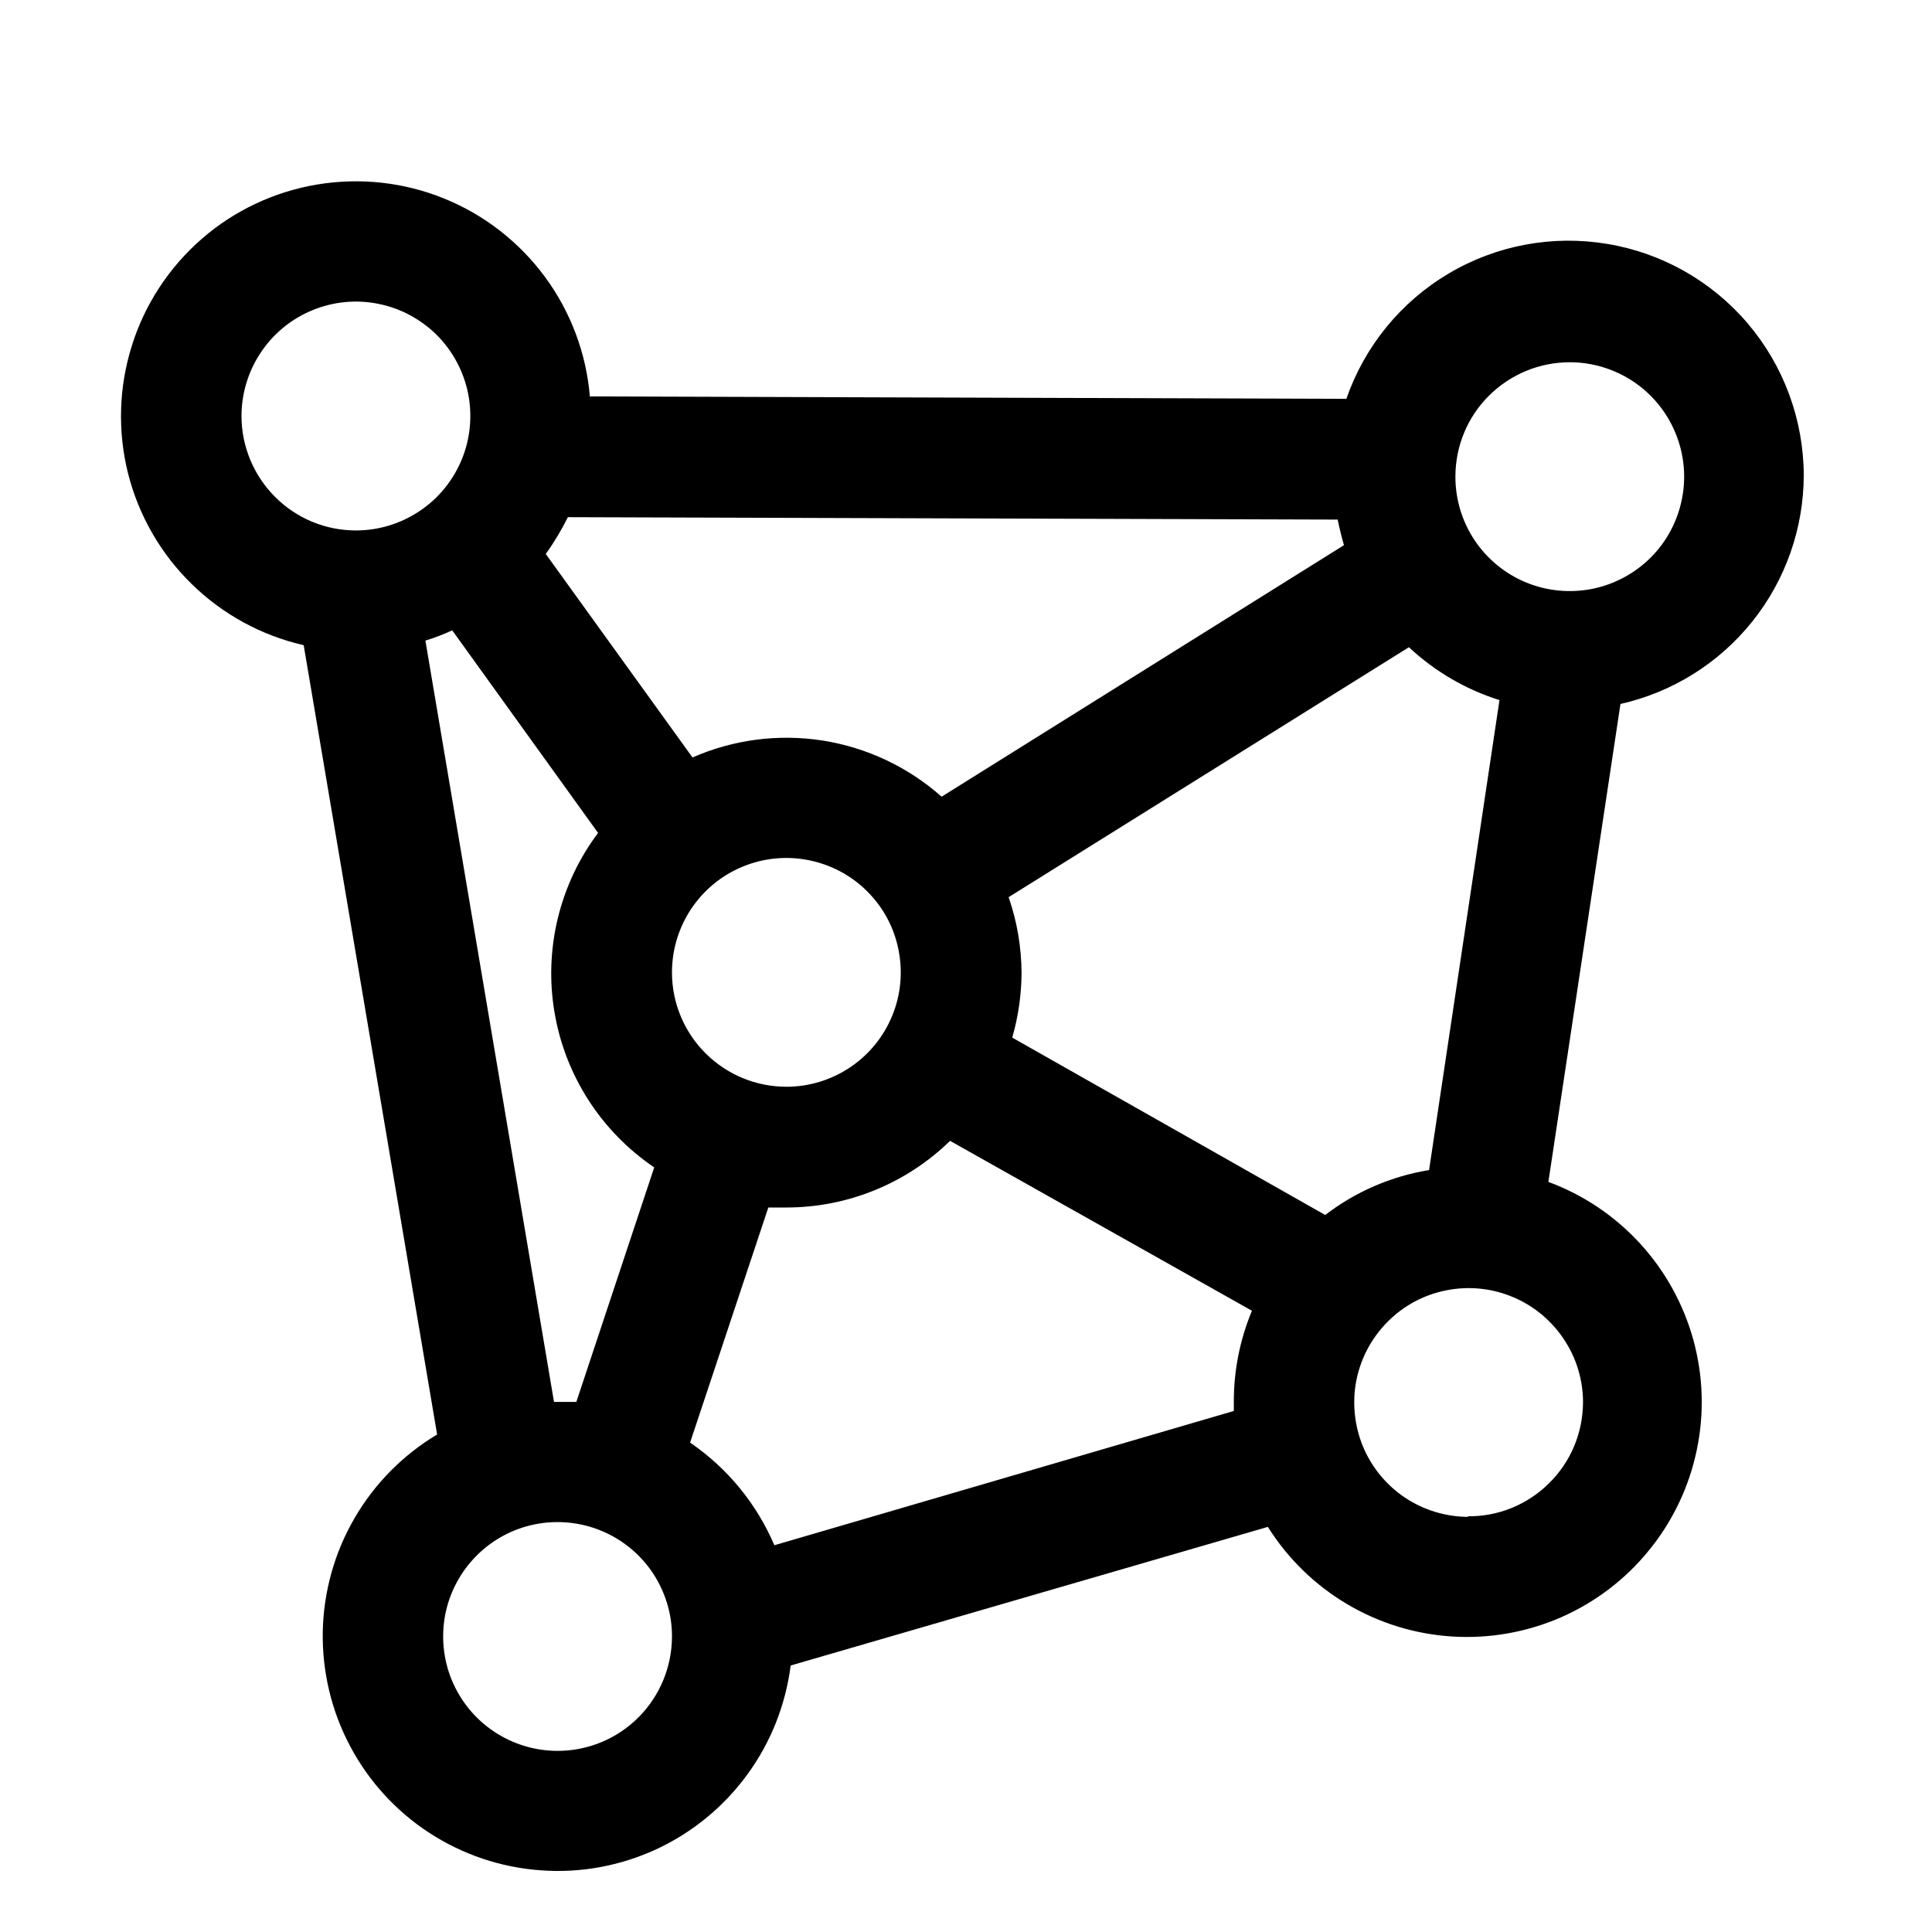 <svg viewBox="0 0 16 16" xmlns="http://www.w3.org/2000/svg" aria-hidden="true"><path d="M14.938 3.935C14.936 3.475 14.772 3.03 14.475 2.68C14.177 2.329 13.764 2.095 13.311 2.02C12.857 1.944 12.391 2.031 11.996 2.266C11.6 2.501 11.301 2.868 11.15 3.303L4.885 3.283C4.855 2.925 4.726 2.582 4.513 2.293C4.3 2.004 4.011 1.779 3.678 1.644C3.346 1.509 2.982 1.469 2.627 1.528C2.273 1.587 1.942 1.742 1.671 1.978C1.4 2.214 1.199 2.52 1.092 2.863C0.984 3.205 0.973 3.571 1.06 3.919C1.148 4.268 1.33 4.585 1.587 4.836C1.844 5.088 2.165 5.263 2.515 5.343L3.62 11.88C3.337 12.049 3.101 12.288 2.936 12.573C2.77 12.858 2.68 13.181 2.673 13.511C2.667 13.841 2.744 14.167 2.898 14.458C3.052 14.75 3.278 14.998 3.554 15.178C3.83 15.358 4.148 15.466 4.477 15.489C4.806 15.514 5.135 15.453 5.435 15.315C5.734 15.176 5.993 14.964 6.188 14.697C6.383 14.431 6.506 14.12 6.548 13.793L10.5 12.645C10.664 12.907 10.889 13.126 11.155 13.284C11.421 13.442 11.72 13.534 12.029 13.553C12.338 13.572 12.646 13.517 12.93 13.393C13.213 13.268 13.462 13.079 13.657 12.838C13.852 12.599 13.987 12.316 14.051 12.013C14.115 11.71 14.106 11.397 14.024 11.098C13.942 10.8 13.791 10.526 13.582 10.298C13.373 10.07 13.113 9.895 12.823 9.788L13.42 5.83C13.85 5.733 14.235 5.493 14.511 5.148C14.787 4.804 14.937 4.376 14.938 3.935ZM10.975 10.062L8.383 8.593C8.433 8.419 8.459 8.239 8.46 8.058C8.459 7.844 8.423 7.632 8.353 7.43L11.668 5.36C11.882 5.56 12.138 5.71 12.418 5.798L11.835 9.69C11.522 9.741 11.226 9.869 10.975 10.062ZM11.13 4.515L7.798 6.598C7.521 6.352 7.179 6.191 6.814 6.133C6.448 6.076 6.074 6.124 5.735 6.273L4.52 4.588C4.589 4.491 4.65 4.389 4.703 4.283L11.078 4.303C11.093 4.375 11.11 4.445 11.13 4.515ZM5.565 8.058C5.564 7.87 5.619 7.686 5.722 7.53C5.826 7.373 5.973 7.251 6.146 7.179C6.32 7.106 6.51 7.087 6.694 7.123C6.878 7.159 7.048 7.248 7.181 7.381C7.314 7.513 7.405 7.682 7.441 7.866C7.478 8.05 7.46 8.241 7.388 8.414C7.317 8.587 7.195 8.736 7.039 8.84C6.884 8.944 6.7 9 6.513 9C6.262 9 6.022 8.901 5.844 8.724C5.667 8.548 5.566 8.308 5.565 8.058ZM13 3C13.188 3 13.371 3.056 13.527 3.16C13.682 3.264 13.804 3.412 13.875 3.585C13.947 3.758 13.966 3.949 13.929 4.132C13.893 4.316 13.803 4.485 13.67 4.618C13.537 4.75 13.369 4.84 13.185 4.877C13.001 4.913 12.811 4.895 12.637 4.823C12.464 4.751 12.316 4.63 12.212 4.474C12.108 4.318 12.053 4.135 12.053 3.948C12.053 3.696 12.152 3.455 12.33 3.278C12.508 3.1 12.749 3 13 3ZM2 3.445C2 3.258 2.056 3.074 2.16 2.919C2.264 2.763 2.412 2.641 2.585 2.57C2.758 2.498 2.949 2.479 3.132 2.516C3.316 2.552 3.485 2.643 3.618 2.775C3.75 2.908 3.84 3.076 3.877 3.26C3.913 3.444 3.895 3.635 3.823 3.808C3.751 3.981 3.63 4.129 3.474 4.233C3.318 4.337 3.135 4.393 2.948 4.393C2.696 4.393 2.455 4.293 2.278 4.115C2.1 3.937 2 3.696 2 3.445ZM3.523 5.305C3.599 5.282 3.673 5.254 3.745 5.22L4.953 6.898C4.795 7.108 4.682 7.348 4.62 7.603C4.558 7.858 4.548 8.123 4.592 8.382C4.635 8.641 4.731 8.889 4.873 9.11C5.015 9.331 5.2 9.52 5.418 9.668L4.773 11.61C4.72 11.61 4.67 11.61 4.618 11.61H4.588L3.523 5.305ZM4.618 14.5C4.43 14.5 4.247 14.444 4.091 14.34C3.935 14.236 3.814 14.088 3.742 13.915C3.67 13.741 3.652 13.551 3.688 13.367C3.725 13.183 3.816 13.014 3.948 12.882C4.081 12.749 4.25 12.659 4.434 12.623C4.618 12.587 4.809 12.606 4.982 12.678C5.155 12.75 5.303 12.872 5.407 13.028C5.51 13.184 5.566 13.367 5.565 13.555C5.564 13.806 5.464 14.046 5.287 14.223C5.109 14.401 4.868 14.5 4.618 14.5ZM6.413 12.797C6.266 12.453 6.024 12.158 5.715 11.947L6.363 10C6.413 10 6.46 10 6.513 10C7.019 10 7.505 9.802 7.868 9.448L10.368 10.855C10.269 11.093 10.218 11.348 10.218 11.605C10.218 11.633 10.218 11.658 10.218 11.685L6.413 12.797ZM12.163 12.562C11.975 12.562 11.792 12.507 11.636 12.403C11.48 12.299 11.359 12.151 11.287 11.978C11.216 11.805 11.197 11.614 11.233 11.43C11.27 11.246 11.36 11.078 11.493 10.945C11.625 10.812 11.794 10.722 11.978 10.686C12.162 10.649 12.352 10.668 12.525 10.74C12.698 10.811 12.846 10.933 12.95 11.089C13.055 11.245 13.11 11.428 13.11 11.615C13.109 11.74 13.084 11.863 13.036 11.978C12.987 12.094 12.916 12.198 12.827 12.285C12.738 12.373 12.633 12.442 12.517 12.489C12.401 12.536 12.277 12.559 12.153 12.557L12.163 12.562Z"></path></svg>